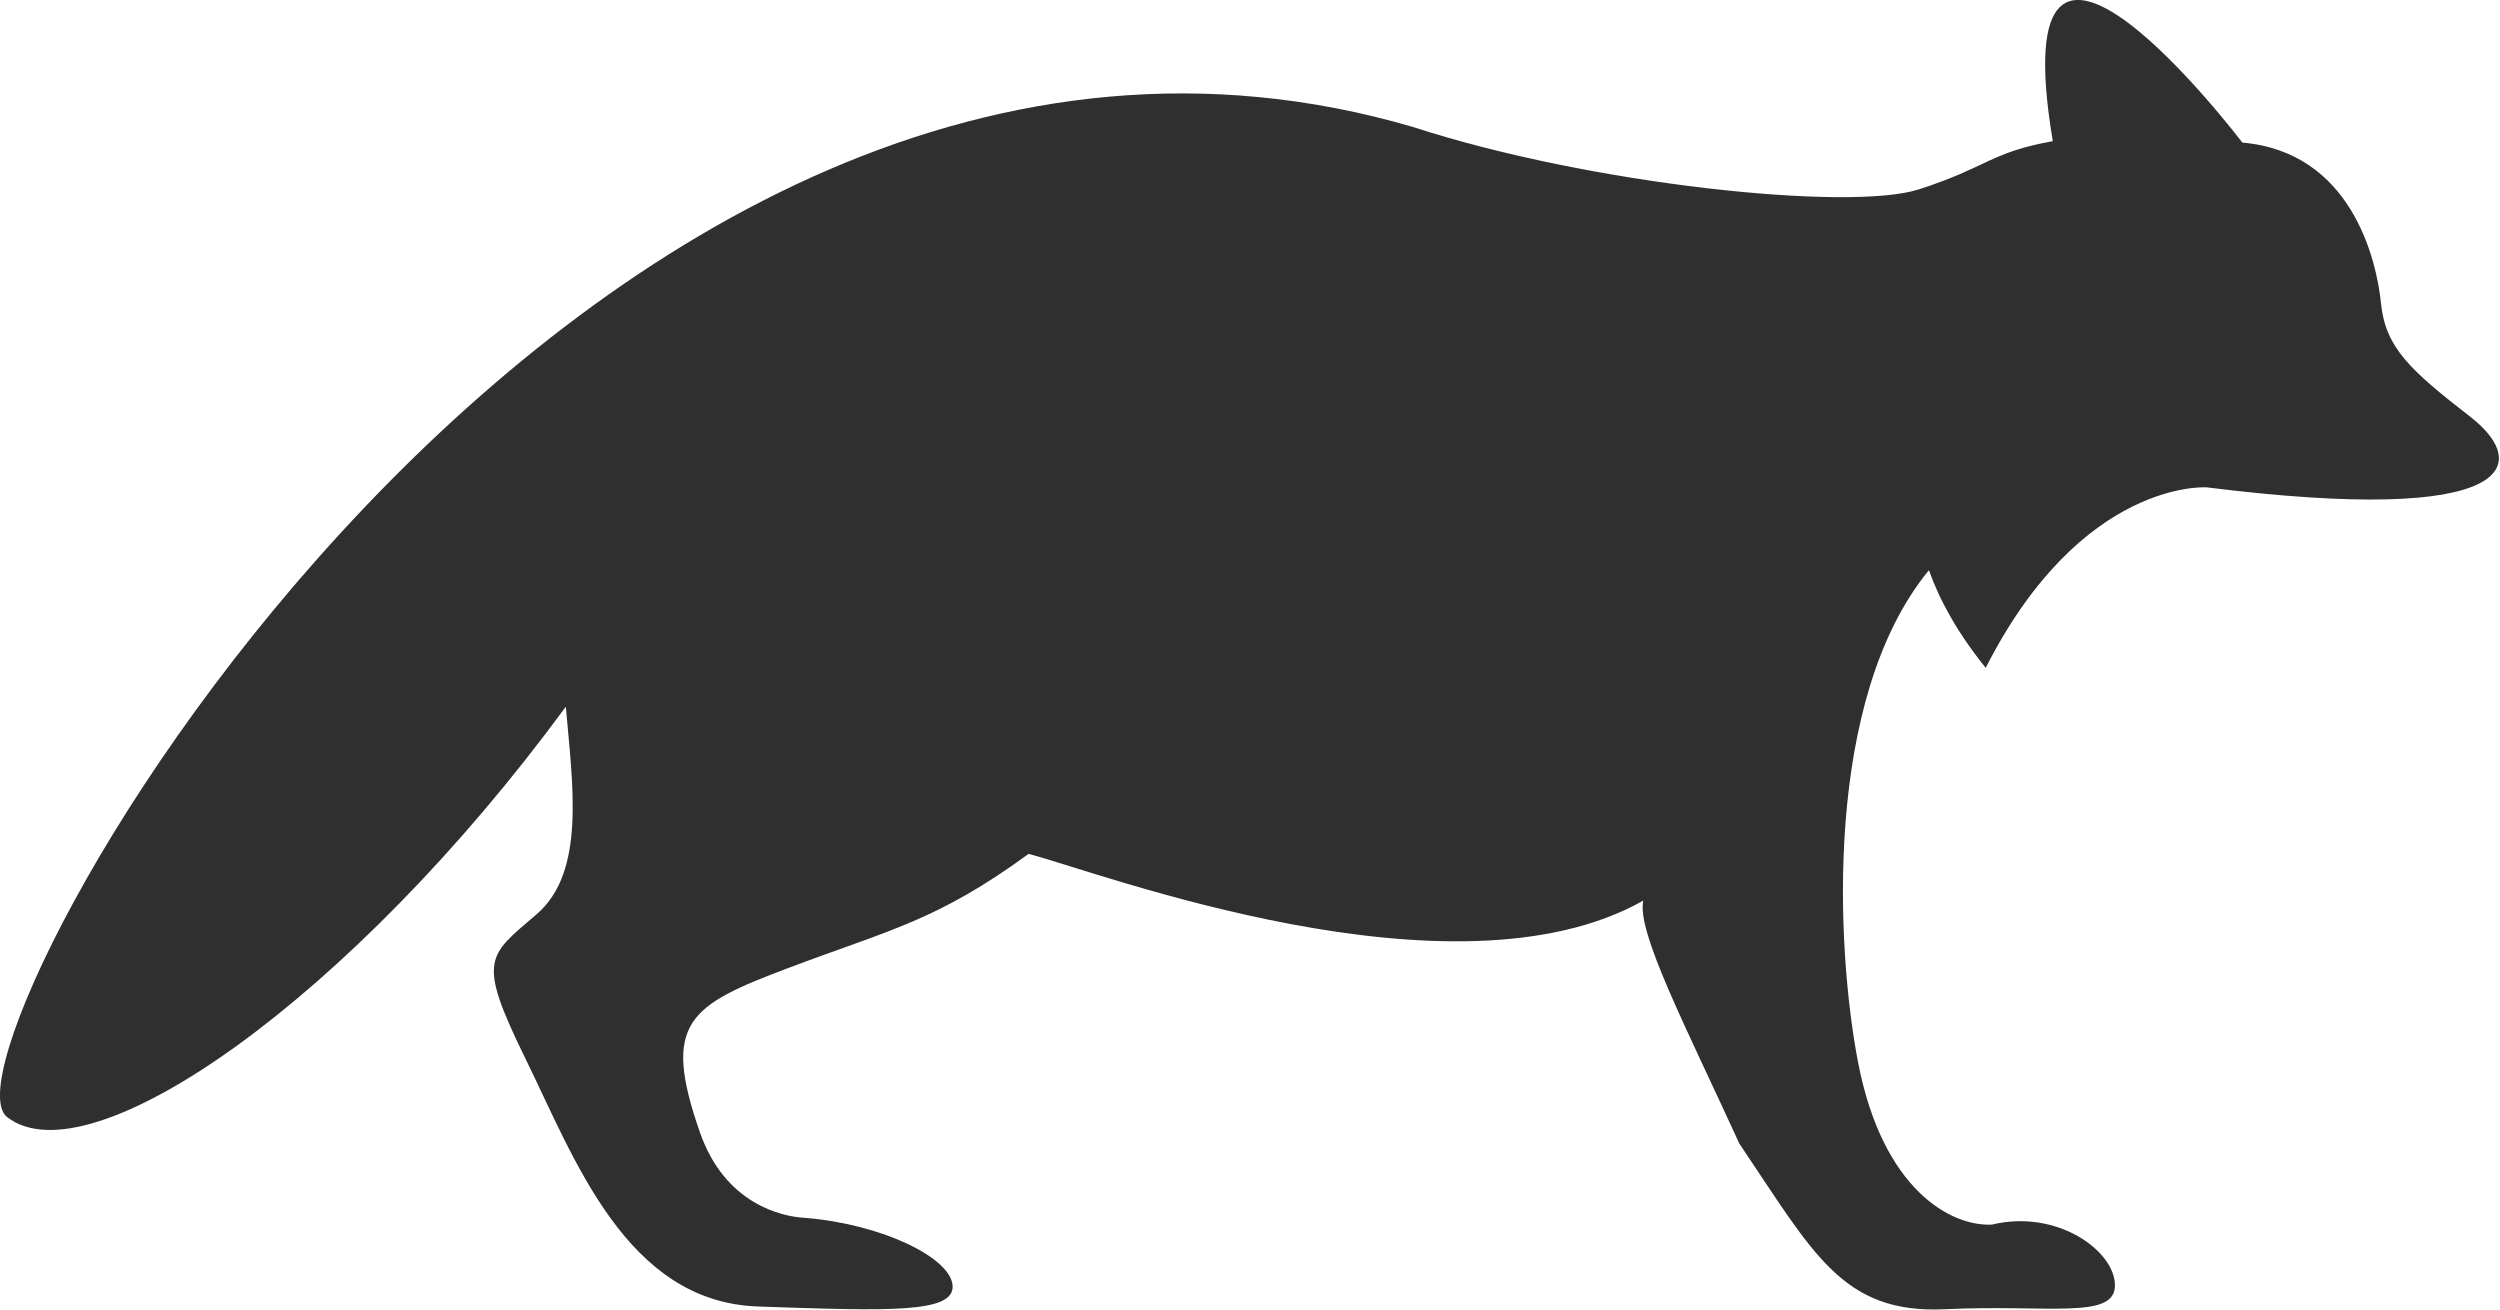 <svg xmlns="http://www.w3.org/2000/svg" width="84" height="44" viewBox="0 0 84 44"><g><g><path fill="#2f2f2f" d="M19.012 23.745c.226 2.622.676 5.544-.976 6.969-1.653 1.422-2.028 1.496-.374 4.87 1.652 3.368 3.382 8.164 7.813 8.315 4.43.153 6.605.229 6.532-.71-.074-.939-2.392-2.062-4.957-2.269-.796-.038-2.695-.477-3.53-2.865-1.301-3.72-.375-4.27 3.004-5.544 3.381-1.274 4.956-1.572 8.037-3.82 2.327.598 14.271 5.168 20.653 1.57-.226 1.051 1.409 4.19 3.229 8.166 2.481 3.673 3.455 5.729 6.912 5.563 3.456-.166 5.707.364 5.707-.801 0-1.164-1.953-2.57-4.13-2.043-1.353.074-3.682-1.145-4.508-5.488-.731-3.848-1.157-12.167 2.38-16.49l.01-.003c.36 1.012.96 2.102 1.906 3.275 3.22-6.346 7.413-6.065 7.413-6.065h.006c10.46 1.309 10.893-.796 8.864-2.37-2.025-1.574-2.853-2.32-3.002-3.82-.153-1.498-1.01-5.076-4.659-5.394 0 0-8.161-10.752-6.368-.047-2.102.375-2.179.872-4.504 1.62-2.33.748-11.038-.16-16.991-2.096C19.422-3.953-2.54 35.355.236 37.531c2.78 2.171 11.569-3.971 18.776-13.786z"/></g></g></svg>